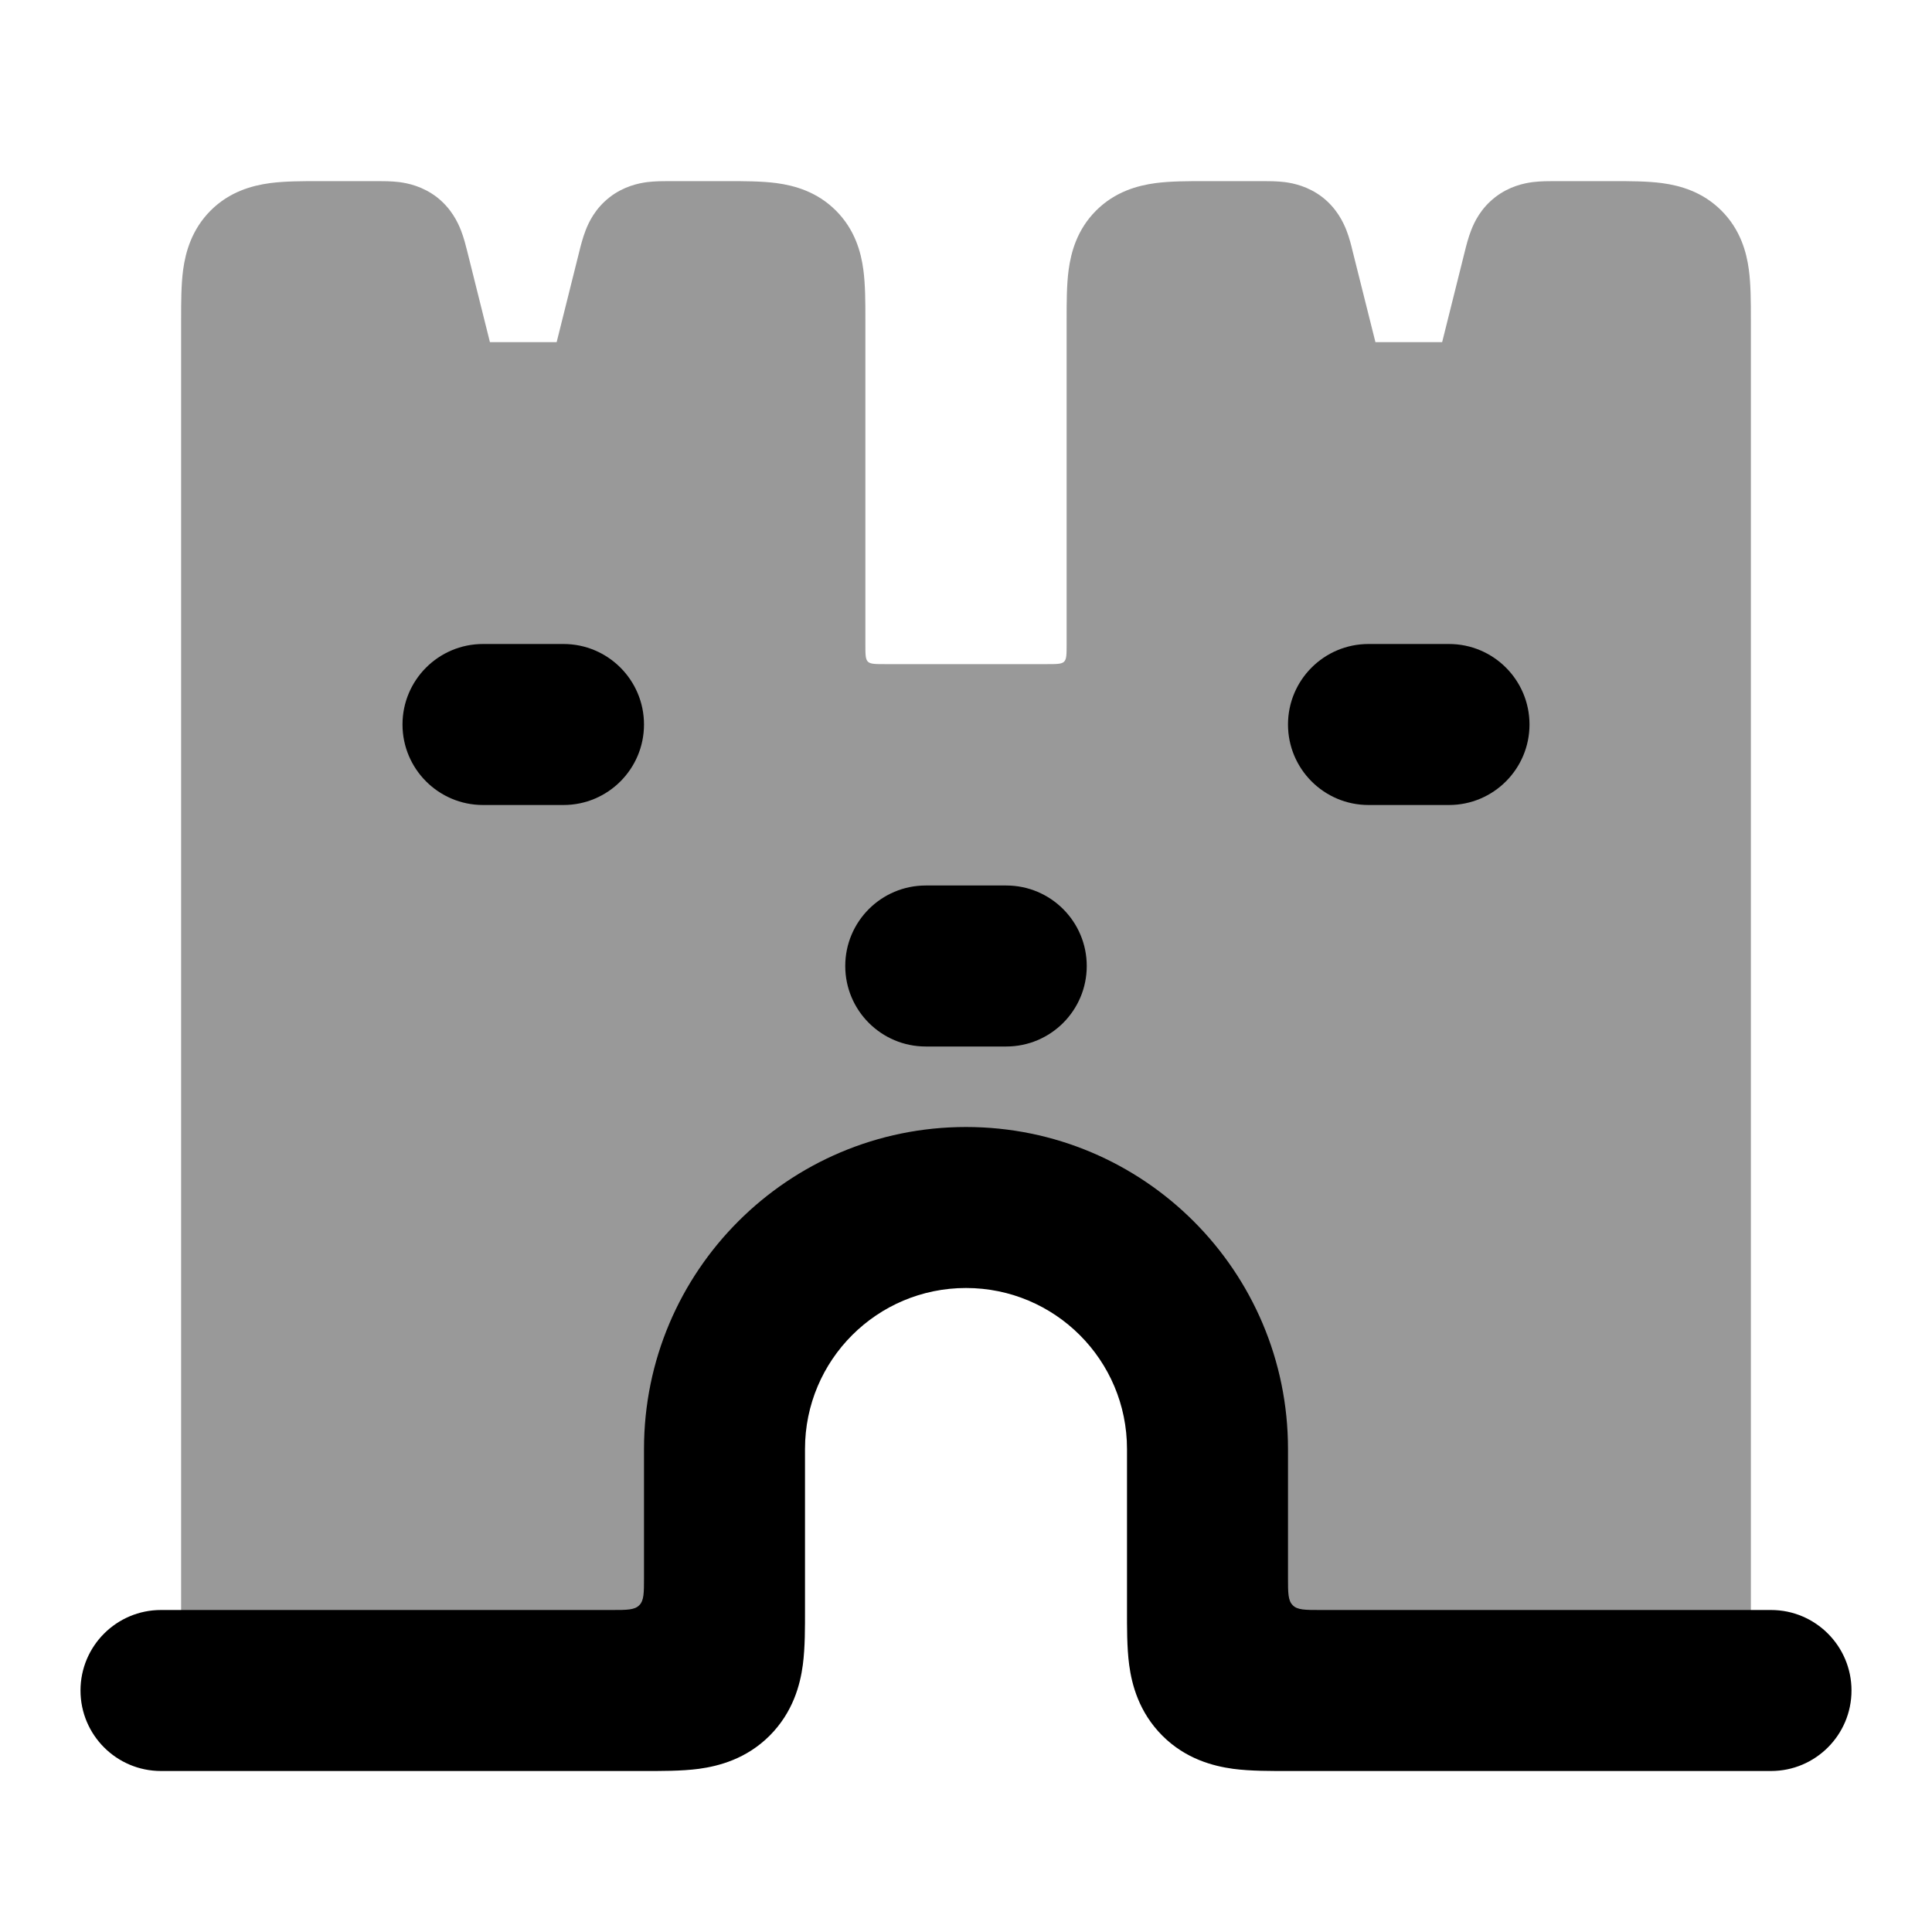 <svg width="24" height="24" viewBox="0 0 24 24" xmlns="http://www.w3.org/2000/svg">
<path opacity="0.4" d="M13.25 8C13.25 8.251 13.251 8.25 13 8.25H11C10.749 8.25 10.75 8.251 10.75 8L10.75 3.966C10.75 3.761 10.75 3.539 10.725 3.352C10.696 3.132 10.62 2.852 10.384 2.616C10.148 2.38 9.868 2.305 9.649 2.275C9.462 2.25 9.24 2.25 9.035 2.25L8.308 2.25C8.242 2.25 8.139 2.25 8.041 2.262C7.933 2.276 7.748 2.314 7.572 2.451C7.395 2.589 7.314 2.759 7.275 2.861C7.239 2.953 7.214 3.053 7.198 3.117L6.915 4.25H6.086L5.803 3.117C5.787 3.053 5.762 2.953 5.726 2.861C5.686 2.759 5.605 2.589 5.429 2.451C5.252 2.314 5.067 2.276 4.959 2.262C4.861 2.25 4.758 2.25 4.692 2.25L3.966 2.25C3.761 2.25 3.539 2.25 3.352 2.275C3.132 2.305 2.852 2.38 2.616 2.616C2.381 2.852 2.305 3.132 2.275 3.351C2.25 3.539 2.25 3.76 2.25 3.966L2.25 21C2.25 21.199 2.329 21.39 2.47 21.53C2.61 21.671 2.801 21.75 3 21.75L8.035 21.75C8.24 21.75 8.462 21.75 8.649 21.725C8.868 21.696 9.148 21.62 9.384 21.384C9.62 21.148 9.696 20.868 9.725 20.649C9.75 20.461 9.75 20.24 9.75 20.035L9.75 18C9.75 16.757 10.758 15.75 12 15.75C13.243 15.75 14.25 16.757 14.25 18L14.25 20.035C14.25 20.24 14.25 20.461 14.275 20.649C14.305 20.868 14.38 21.148 14.616 21.384C14.852 21.62 15.132 21.696 15.352 21.725C15.539 21.75 15.761 21.75 15.966 21.75L21 21.75C21.414 21.75 21.75 21.414 21.75 21L21.75 3.966C21.75 3.76 21.75 3.539 21.725 3.351C21.696 3.132 21.62 2.852 21.384 2.616C21.148 2.38 20.868 2.305 20.649 2.275C20.462 2.25 20.24 2.25 20.035 2.25L19.308 2.25C19.242 2.25 19.139 2.25 19.041 2.262C18.933 2.276 18.748 2.314 18.572 2.451C18.395 2.589 18.314 2.759 18.275 2.861C18.239 2.953 18.214 3.053 18.198 3.117L17.915 4.25H17.086L16.802 3.117C16.787 3.053 16.762 2.953 16.726 2.861C16.686 2.759 16.605 2.589 16.429 2.451C16.252 2.314 16.067 2.276 15.959 2.262C15.861 2.25 15.758 2.25 15.692 2.25L14.966 2.25C14.761 2.25 14.539 2.25 14.352 2.275C14.132 2.305 13.852 2.38 13.616 2.616C13.38 2.852 13.305 3.132 13.275 3.352C13.25 3.539 13.25 3.76 13.25 3.966L13.25 8Z" fill="currentColor"/>
<path fill-rule="evenodd" clip-rule="evenodd" d="M12 16C10.895 16 10 16.895 10 18V20C10 20.207 10.002 20.463 9.973 20.682C9.94 20.929 9.851 21.27 9.561 21.561C9.271 21.851 8.929 21.939 8.682 21.973C8.464 22.002 8.207 22 8 22H2C1.448 22 1 21.552 1 21C1 20.448 1.448 20 2 20H7.6C7.789 20 7.883 20 7.941 19.941C8 19.883 8 19.788 8 19.6V18C8 15.791 9.791 14 12 14C14.209 14 16 15.791 16 18V19.6C16 19.788 16 19.883 16.059 19.941C16.117 20 16.211 20 16.4 20H22C22.552 20 23 20.448 23 21C23 21.552 22.552 22 22 22H16C15.793 22 15.536 22.002 15.318 21.973C15.071 21.939 14.729 21.851 14.439 21.561C14.149 21.27 14.06 20.929 14.027 20.682C13.998 20.463 14 20.207 14 20V18C14 16.895 13.105 16 12 16Z" fill="currentColor"/>
<path fill-rule="evenodd" clip-rule="evenodd" d="M5 9C5 8.448 5.448 8 6 8H7C7.552 8 8 8.448 8 9C8 9.552 7.552 10 7 10H6C5.448 10 5 9.552 5 9Z" fill="currentColor"/>
<path fill-rule="evenodd" clip-rule="evenodd" d="M10.5 12C10.5 11.448 10.948 11 11.5 11H12.5C13.052 11 13.5 11.448 13.5 12C13.5 12.552 13.052 13 12.5 13H11.5C10.948 13 10.5 12.552 10.5 12Z" fill="currentColor"/>
<path fill-rule="evenodd" clip-rule="evenodd" d="M16 9C16 8.448 16.448 8 17 8H18C18.552 8 19 8.448 19 9C19 9.552 18.552 10 18 10H17C16.448 10 16 9.552 16 9Z" fill="currentColor"/>
</svg>
